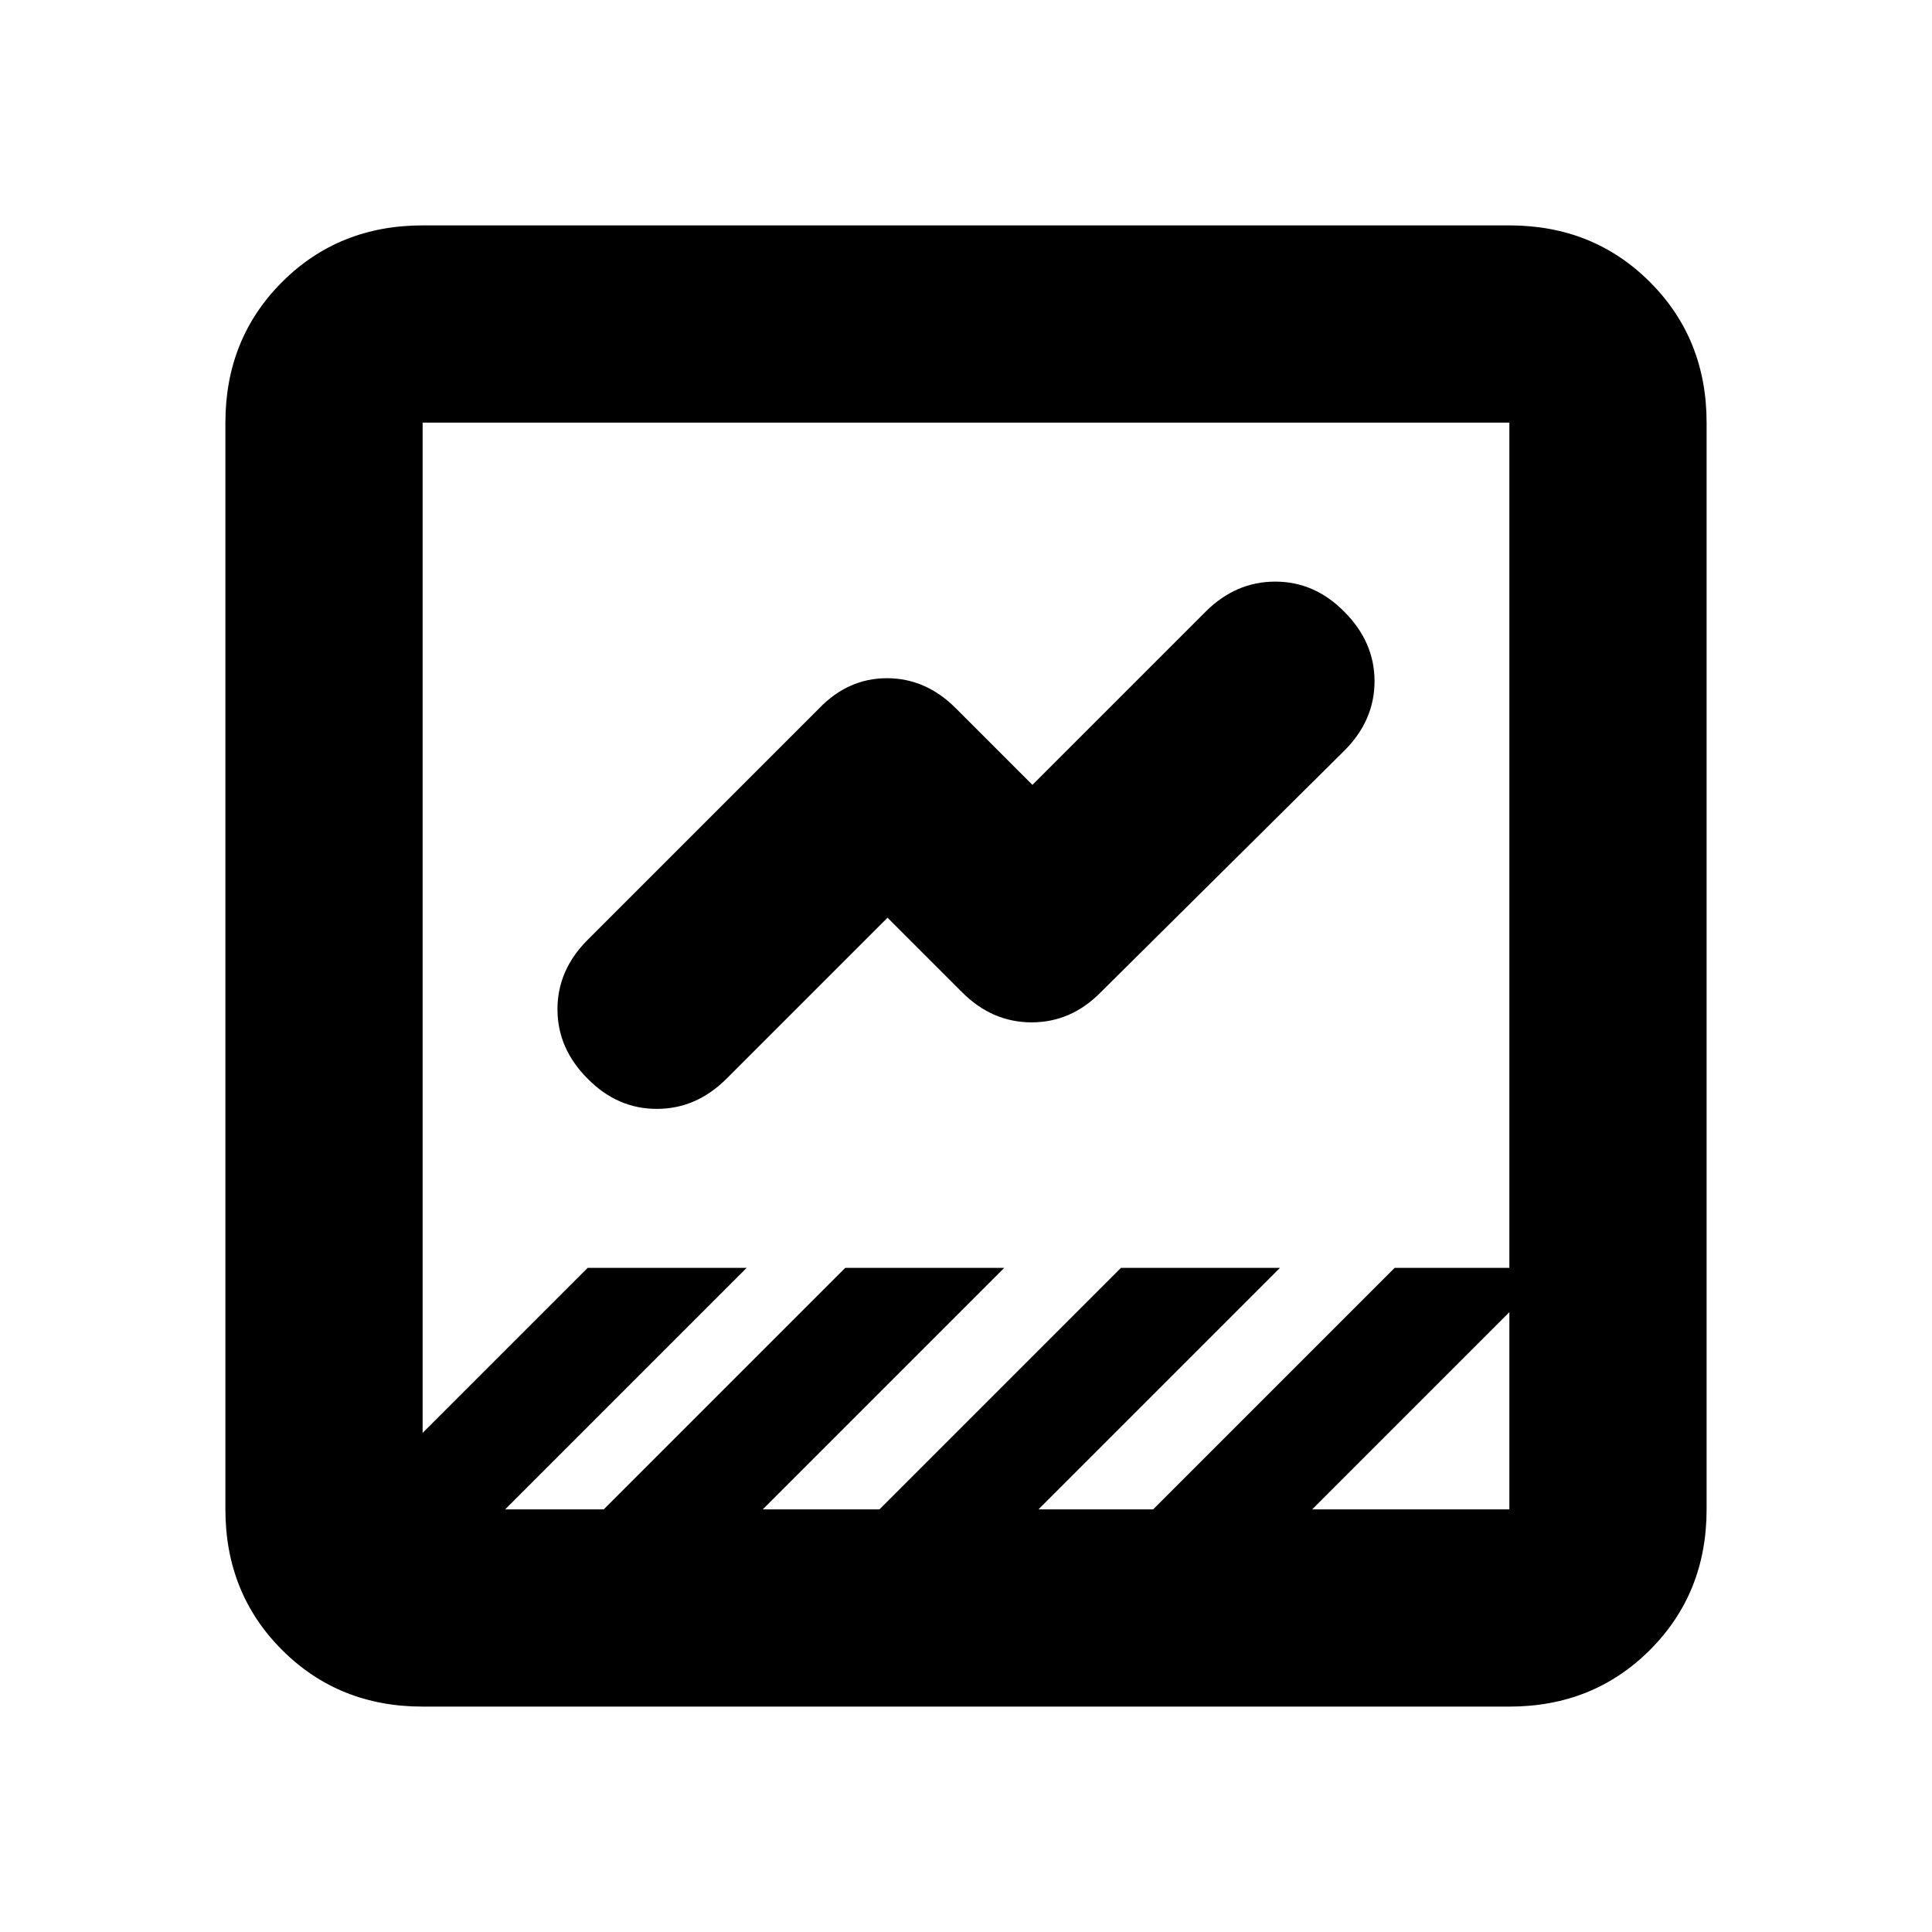 <svg xmlns="http://www.w3.org/2000/svg" height="20" viewBox="0 -960 960 960" width="20"><path d="M210-112q-41.7 0-69.85-28.15Q112-168.3 112-210v-540q0-41.7 28.15-69.85Q168.3-848 210-848h540q41.7 0 69.85 28.15Q848-791.7 848-750v540q0 41.7-28.15 69.85Q791.7-112 750-112H210Zm442-98h98v-98l-98 98Zm-401 0h49l120-120h79L379-210h58l120-120h79L516-210h57l120-120h57v-420H210v502l82-82h79L251-210Zm190-294-80 80q-15 15-34.63 15-19.64 0-34.37-15-15-15-15-34.5t15-34.5l115-115q14.45-15 33.73-15 19.27 0 34.15 14.87L513-570l86-86q15-15 34.63-15 19.64 0 34.37 15 15 15 15 34.5T668-587L547-467q-14.73 15-34.36 15-19.64 0-34.51-14.88L441-504ZM210-210v-540 540Z"/></svg>